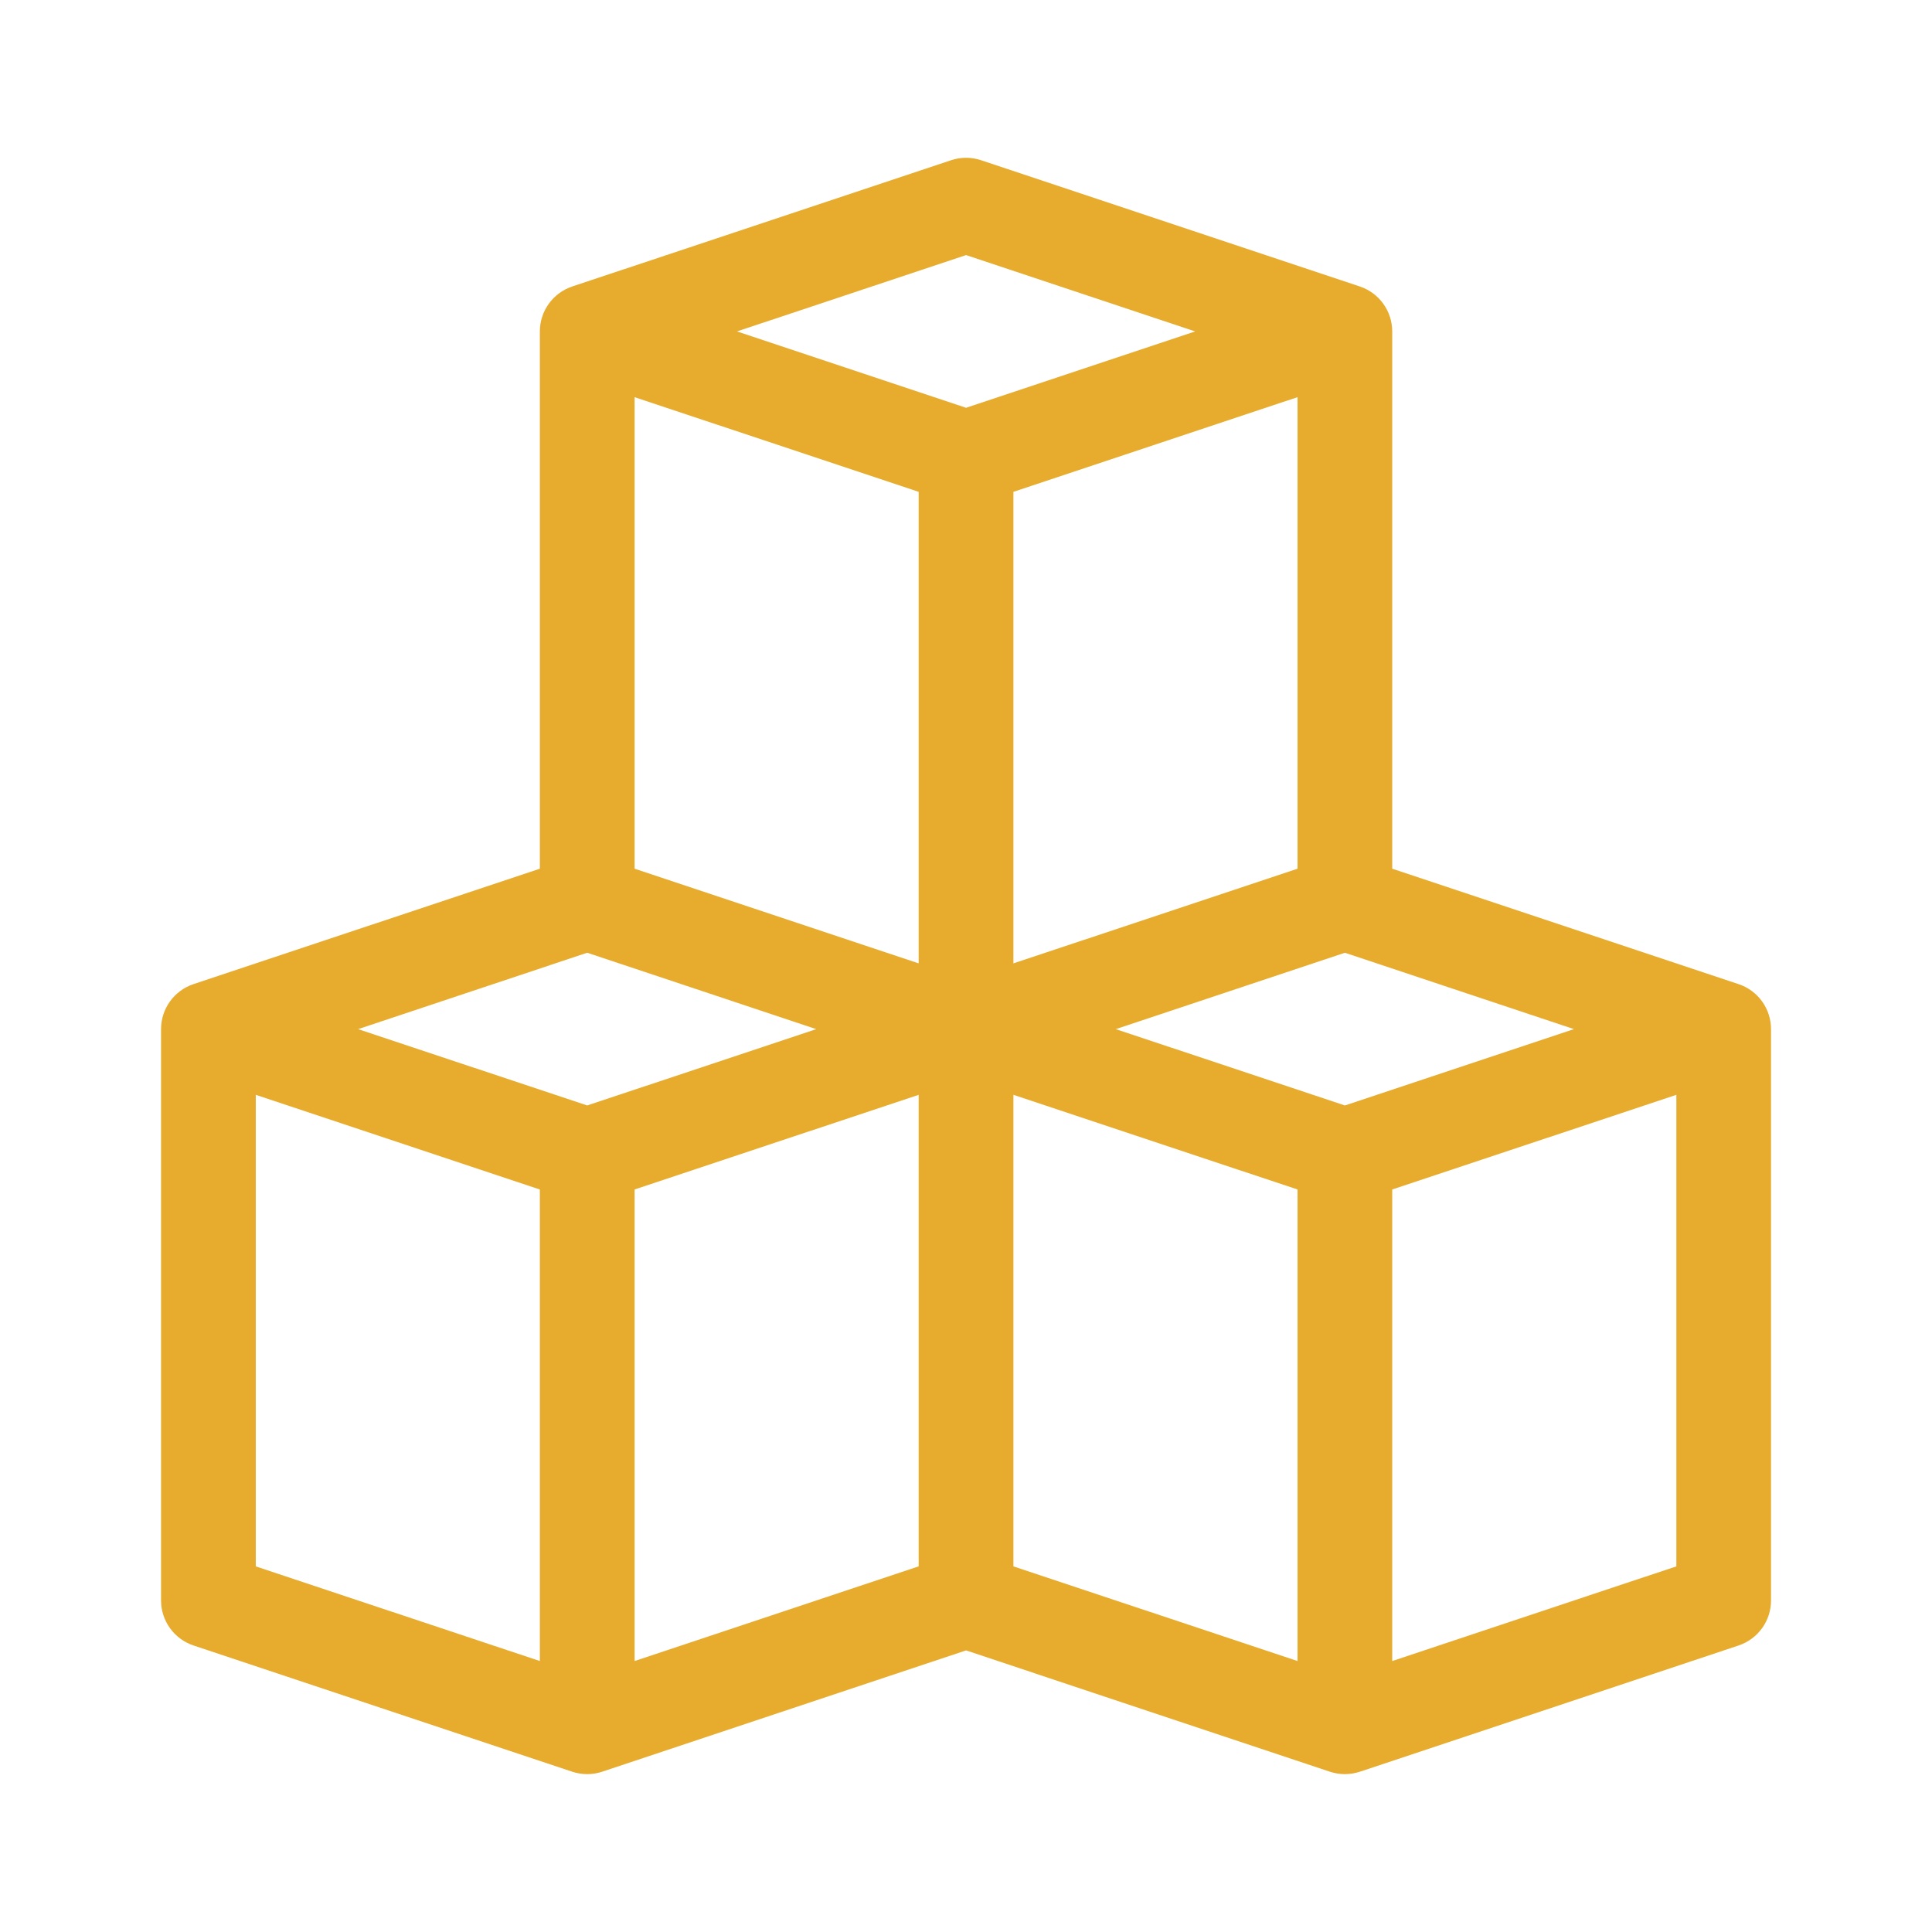 <svg width="28" height="28" viewBox="0 0 28 28" fill="none" xmlns="http://www.w3.org/2000/svg">
<path d="M25.198 14.263L20.177 12.59V4.803C20.177 4.508 19.988 4.246 19.708 4.152L14.218 2.322C14.077 2.275 13.925 2.275 13.784 2.322L8.293 4.152C8.013 4.246 7.824 4.508 7.824 4.803V12.59L2.803 14.263C2.523 14.357 2.334 14.619 2.334 14.915V23.195C2.334 23.491 2.523 23.753 2.803 23.847L8.293 25.677C8.364 25.7 8.437 25.712 8.51 25.712C8.584 25.712 8.657 25.7 8.727 25.677L14.001 23.919L19.274 25.677C19.344 25.7 19.418 25.712 19.491 25.712C19.564 25.712 19.637 25.7 19.708 25.677L25.198 23.847C25.478 23.753 25.667 23.491 25.667 23.195V14.915C25.667 14.619 25.478 14.357 25.198 14.263ZM19.491 16.021L16.171 14.915L19.491 13.808L22.811 14.915L19.491 16.021ZM8.51 13.808L11.83 14.915L8.51 16.021L5.19 14.915L8.51 13.808ZM13.314 7.128V13.962L9.197 12.59V5.756L13.314 7.128ZM18.805 12.59L14.687 13.962V7.128L18.805 5.756V12.59ZM9.197 17.239L13.314 15.867V22.701L9.197 24.073V17.239ZM14.001 3.697L17.321 4.803L14.001 5.91L10.681 4.803L14.001 3.697ZM3.707 15.867L7.824 17.239V24.073L3.707 22.701V15.867ZM14.687 15.867L18.805 17.239V24.073L14.687 22.701V15.867ZM20.177 24.073V17.239L24.295 15.867V22.701L20.177 24.073Z" fill="#E7AC2D"/>
</svg>
